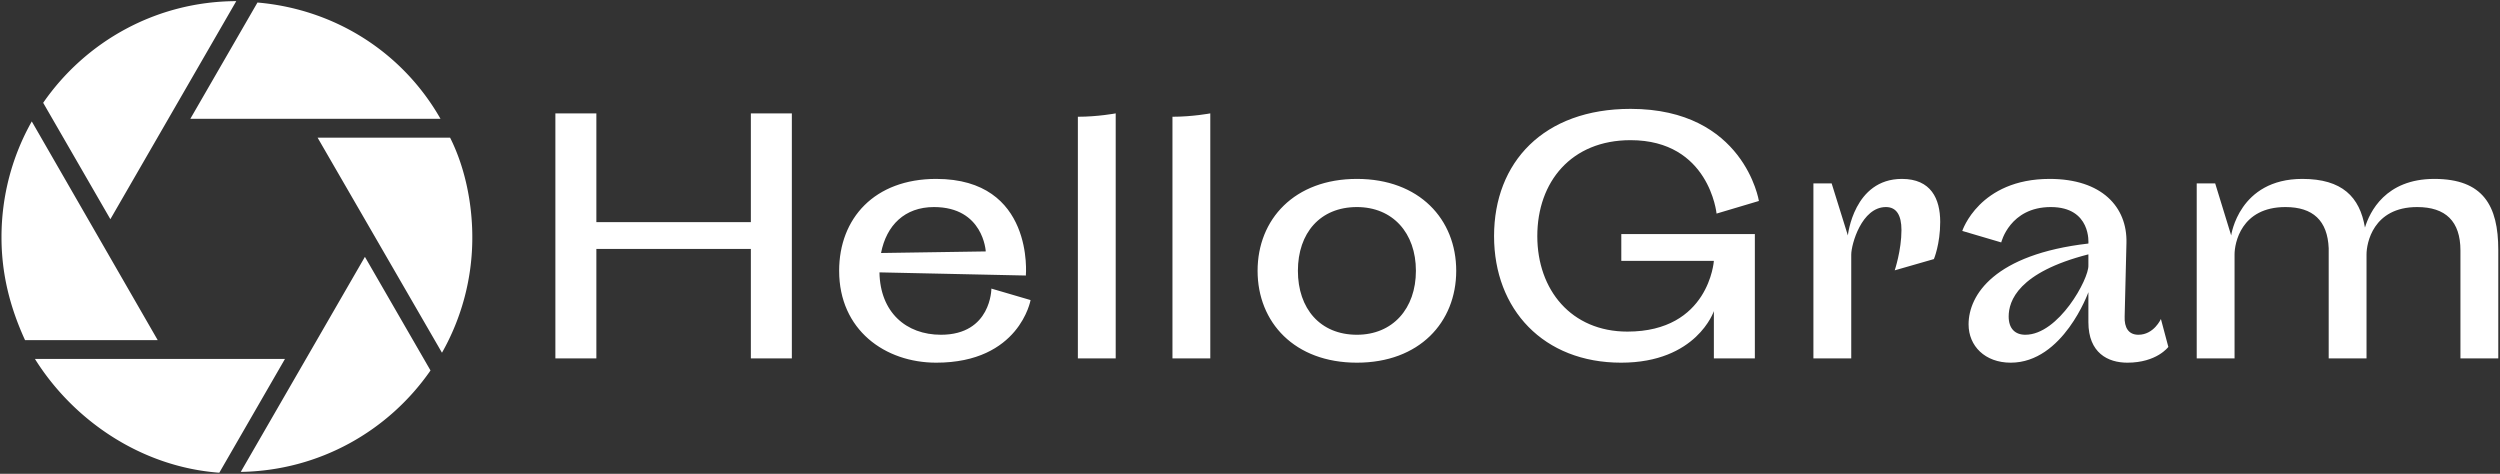 <svg data-v-423bf9ae="" xmlns="http://www.w3.org/2000/svg" viewBox="0 0 591 112" class="iconLeft"><rect x="0" y="0" width="591" height="112" fill="#333333" stroke="none"/><!----><!----><!----><g data-v-423bf9ae="" id="9492d24e-bb9b-45bd-86f6-c3401d5a3a4c" fill="white" transform="matrix(5.324,0,0,5.324,124.583,5.558)"><path d="M9.94 14.87L11.76 14.87L11.76 3.99L9.94 3.99L9.94 8.82L3.08 8.82L3.08 3.99L1.26 3.99L1.26 14.87L3.08 14.87L3.08 10.01L9.94 10.01ZM22.36 12.28L20.62 11.77C20.62 11.77 20.62 13.82 18.38 13.82C16.83 13.82 15.68 12.82 15.65 11.05L22.15 11.19C22.15 11.19 22.54 6.90 18.17 6.90C15.43 6.90 13.86 8.65 13.86 10.98C13.86 13.61 15.90 15.06 18.17 15.06C21.87 15.06 22.36 12.28 22.36 12.28ZM20.37 10.12L15.72 10.19C15.96 8.96 16.77 8.15 18.07 8.15C20.27 8.15 20.37 10.12 20.37 10.12ZM24.46 14.87L26.14 14.87L26.14 3.99C26.14 3.99 25.35 4.14 24.46 4.14ZM28.66 14.87L30.34 14.87L30.34 3.99C30.34 3.99 29.55 4.14 28.66 4.14ZM32.44 10.98C32.44 13.27 34.08 15.06 36.85 15.06C39.62 15.06 41.26 13.27 41.26 10.98C41.26 8.69 39.62 6.90 36.85 6.90C34.08 6.90 32.44 8.69 32.44 10.98ZM34.23 10.98C34.23 9.30 35.22 8.15 36.85 8.15C38.44 8.15 39.47 9.30 39.47 10.98C39.47 12.66 38.44 13.82 36.85 13.82C35.22 13.82 34.23 12.66 34.23 10.98ZM54.70 7.88C54.70 7.88 54.05 3.79 49 3.79C45.14 3.79 42.94 6.16 42.94 9.44C42.94 12.70 45.14 15.06 48.58 15.06C51.94 15.06 52.70 12.77 52.70 12.77L52.70 14.87L54.52 14.87L54.52 9.35L48.59 9.35L48.59 10.54L52.70 10.54C52.70 10.54 52.49 13.68 48.86 13.68C46.37 13.68 44.86 11.83 44.86 9.44C44.86 7.03 46.37 5.18 49 5.18C52.50 5.18 52.82 8.44 52.82 8.44ZM58.80 10.26C58.80 9.81 59.26 8.15 60.34 8.15C60.80 8.15 61.03 8.50 61.03 9.17C61.03 10.07 60.73 10.96 60.73 10.96L62.47 10.46C62.47 10.46 62.75 9.80 62.75 8.81C62.75 7.78 62.34 6.90 61.05 6.90C58.91 6.90 58.65 9.41 58.65 9.41L57.93 7.10L57.12 7.10L57.12 14.87L58.80 14.87ZM70.94 13.01L71.02 9.74C71.06 8.15 69.93 6.90 67.61 6.90C64.48 6.90 63.73 9.21 63.73 9.21L65.46 9.72C65.46 9.72 65.84 8.15 67.66 8.15C69.47 8.15 69.33 9.77 69.33 9.77C65.16 10.25 64.01 12.05 64.01 13.36C64.01 14.32 64.74 15.06 65.88 15.06C68.21 15.06 69.33 11.93 69.33 11.93L69.33 13.26C69.33 14.63 70.20 15.06 71.06 15.06C72.37 15.06 72.88 14.36 72.88 14.36L72.55 13.12C72.55 13.12 72.24 13.82 71.55 13.82C71.11 13.82 70.92 13.50 70.94 13.01ZM65.79 13.01C65.79 12.32 66.21 11.05 69.33 10.25L69.33 10.74C69.36 11.33 68.01 13.82 66.53 13.82C66.07 13.82 65.79 13.54 65.79 13.01ZM85.85 14.87L87.53 14.87L87.53 10.05C87.53 8.09 86.86 6.90 84.69 6.90C82.52 6.90 81.82 8.37 81.61 9.06C81.38 7.70 80.60 6.90 78.83 6.90C76.01 6.90 75.67 9.41 75.67 9.41L74.96 7.10L74.14 7.10L74.14 14.87L75.82 14.87L75.82 10.25C75.82 9.77 76.10 8.15 78.08 8.15C79.30 8.15 79.95 8.75 80.00 9.98L80.00 14.87L81.68 14.87L81.68 10.25C81.68 9.77 81.96 8.15 83.93 8.15C85.19 8.15 85.85 8.78 85.85 10.08Z"></path></g><!----><g data-v-423bf9ae="" id="ed09cadc-6215-4ce7-aa47-1564160fbf1a" transform="matrix(1.113,0,0,1.113,0.354,0.264)" stroke="none" fill="white"><path d="M93.557 74.68A49.56 49.56 0 0 0 100 50.171C100 42.581 98.306 35 95.28 29H67.138l26.419 45.68zM6.431 25.554C2.338 32.804 0 41.222 0 50.142 0 57.962 1.797 65 4.998 72h28.179L6.431 25.554zM40.106 25h53.14C85.276 11 70.986 1.738 54.369.299L40.106 25zM23.125 46.318L49.863.006C32.858.052 17.851 8.588 8.853 21.598l14.272 24.72zM77.189 54.316L50.816 99.994c16.709-.268 31.424-8.729 40.306-21.544L77.189 54.316zM60.209 76H7.101c8.136 13 22.514 22.937 39.16 24.168L60.209 76z"></path></g><!----></svg>
